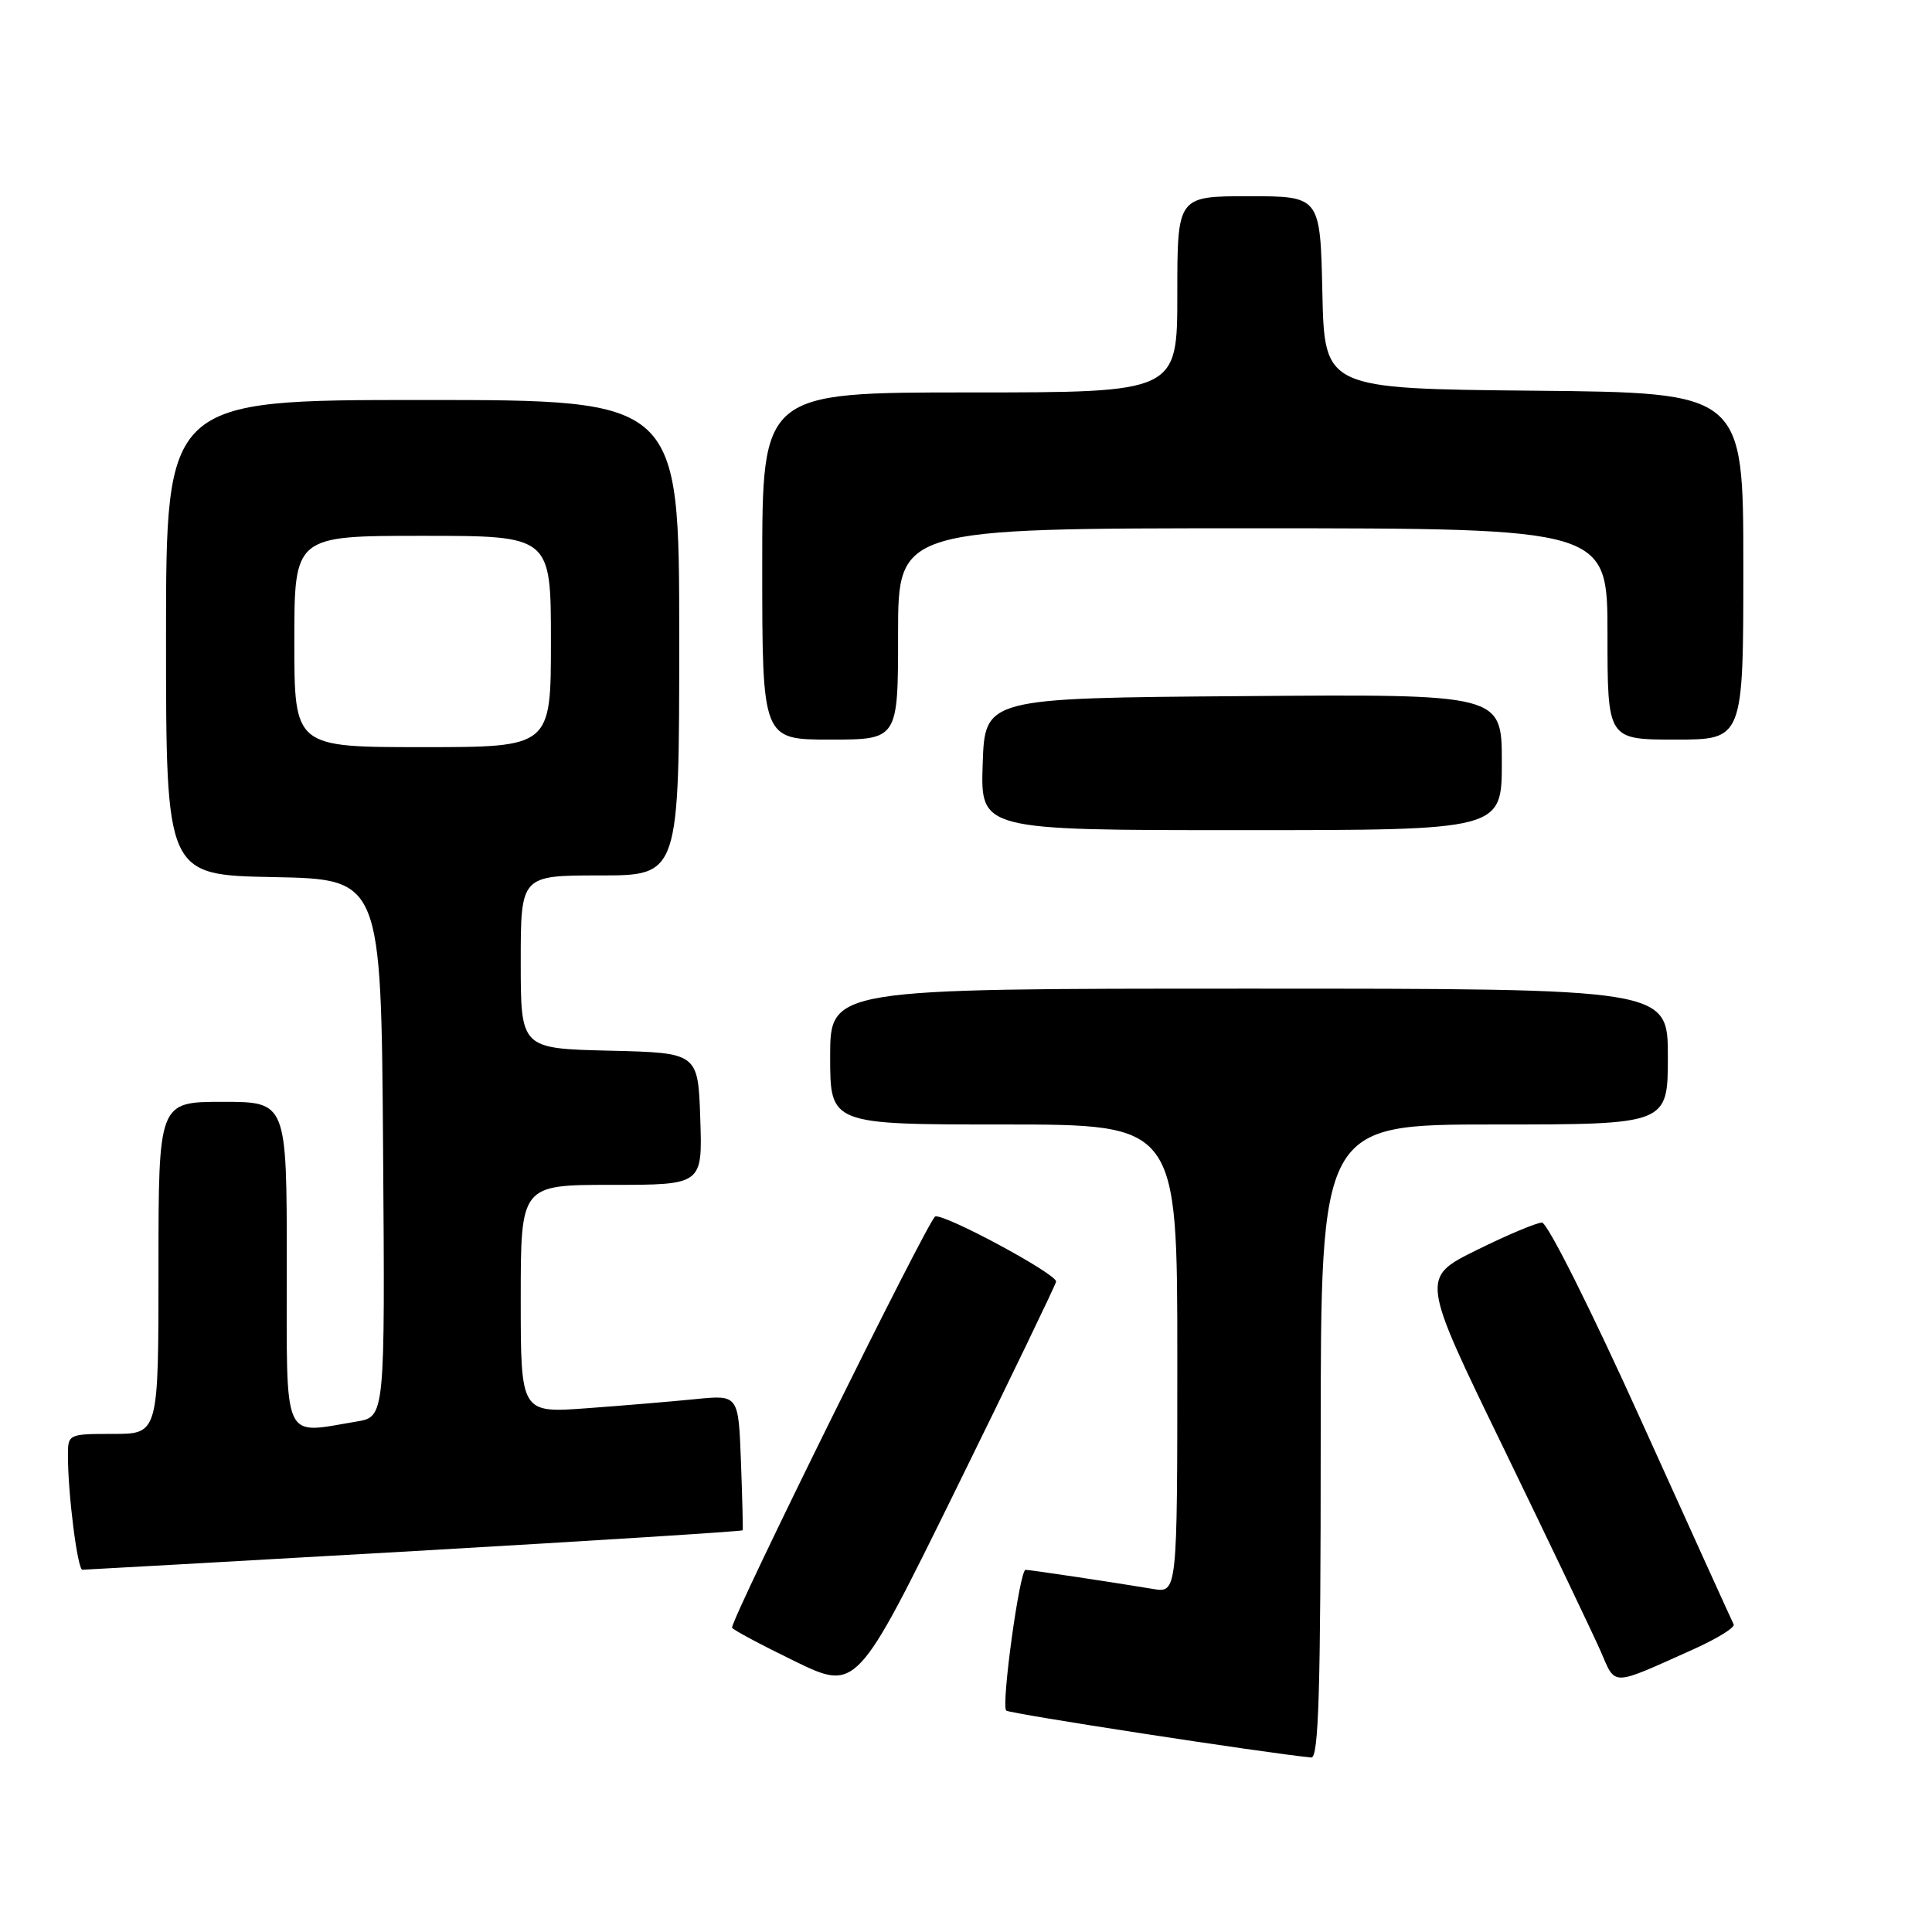 <?xml version="1.0" encoding="UTF-8" standalone="no"?>
<!DOCTYPE svg PUBLIC "-//W3C//DTD SVG 1.1//EN" "http://www.w3.org/Graphics/SVG/1.1/DTD/svg11.dtd" >
<svg xmlns="http://www.w3.org/2000/svg" xmlns:xlink="http://www.w3.org/1999/xlink" version="1.1" viewBox="0 0 256 256">
 <g >
 <path fill="currentColor"
d=" M 175.00 191.00 C 175.00 149.00 175.00 149.00 198.00 149.00 C 221.00 149.00 221.00 149.00 221.00 140.00 C 221.00 131.00 221.00 131.00 165.50 131.00 C 110.00 131.00 110.00 131.00 110.00 140.00 C 110.00 149.00 110.00 149.00 133.00 149.00 C 156.00 149.00 156.00 149.00 156.00 180.05 C 156.00 211.09 156.00 211.09 152.75 210.54 C 147.54 209.67 136.56 208.02 135.89 208.01 C 135.11 208.00 132.64 225.97 133.33 226.66 C 133.74 227.07 167.63 232.28 173.75 232.88 C 174.73 232.97 175.00 224.00 175.00 191.00 Z  M 139.94 169.82 C 140.03 168.81 125.14 160.79 123.92 161.19 C 123.07 161.48 97.00 214.24 97.00 215.67 C 97.00 215.89 100.71 217.88 105.25 220.09 C 113.50 224.10 113.50 224.10 126.69 197.30 C 133.94 182.56 139.90 170.19 139.94 169.82 Z  M 224.30 218.58 C 227.49 217.15 229.93 215.65 229.72 215.24 C 229.51 214.83 224.00 202.69 217.47 188.25 C 210.87 173.64 205.04 162.00 204.32 162.00 C 203.61 162.00 199.71 163.64 195.65 165.65 C 188.26 169.31 188.26 169.31 199.24 191.90 C 205.27 204.33 211.04 216.41 212.07 218.74 C 214.14 223.49 213.31 223.50 224.30 218.58 Z  M 54.93 205.52 C 78.78 204.15 98.35 202.91 98.41 202.77 C 98.46 202.62 98.36 198.52 98.18 193.66 C 97.85 184.82 97.85 184.82 92.17 185.39 C 89.05 185.70 82.56 186.25 77.75 186.60 C 69.00 187.24 69.00 187.24 69.00 172.12 C 69.00 157.00 69.00 157.00 81.04 157.00 C 93.08 157.00 93.08 157.00 92.79 148.25 C 92.50 139.50 92.50 139.50 80.75 139.22 C 69.00 138.94 69.00 138.94 69.00 127.47 C 69.00 116.00 69.00 116.00 79.50 116.00 C 90.00 116.00 90.00 116.00 90.00 84.50 C 90.00 53.00 90.00 53.00 56.00 53.00 C 22.00 53.00 22.00 53.00 22.00 84.47 C 22.00 115.95 22.00 115.95 36.25 116.22 C 50.50 116.50 50.50 116.50 50.76 152.12 C 51.02 187.73 51.02 187.73 47.26 188.36 C 37.29 190.01 38.00 191.61 38.00 167.50 C 38.00 146.00 38.00 146.00 29.50 146.00 C 21.00 146.00 21.00 146.00 21.00 168.00 C 21.00 190.00 21.00 190.00 15.00 190.00 C 9.07 190.00 9.00 190.03 9.00 192.85 C 9.00 197.97 10.27 208.00 10.92 208.00 C 11.27 208.00 31.07 206.88 54.93 205.52 Z  M 199.00 100.99 C 199.00 91.97 199.00 91.97 164.75 92.24 C 130.50 92.50 130.50 92.50 130.21 101.25 C 129.92 110.00 129.92 110.00 164.46 110.00 C 199.00 110.00 199.00 110.00 199.00 100.99 Z  M 119.00 84.00 C 119.00 70.00 119.00 70.00 166.00 70.00 C 213.00 70.00 213.00 70.00 213.00 84.00 C 213.00 98.00 213.00 98.00 222.00 98.00 C 231.00 98.00 231.00 98.00 231.00 75.02 C 231.00 52.03 231.00 52.03 203.25 51.77 C 175.50 51.50 175.50 51.50 175.22 38.75 C 174.94 26.00 174.94 26.00 165.47 26.00 C 156.00 26.00 156.00 26.00 156.00 39.00 C 156.00 52.00 156.00 52.00 128.50 52.00 C 101.00 52.00 101.00 52.00 101.00 75.00 C 101.00 98.00 101.00 98.00 110.00 98.00 C 119.00 98.00 119.00 98.00 119.00 84.00 Z  M 39.00 85.00 C 39.00 71.00 39.00 71.00 56.00 71.00 C 73.00 71.00 73.00 71.00 73.00 85.00 C 73.00 99.00 73.00 99.00 56.00 99.00 C 39.00 99.00 39.00 99.00 39.00 85.00 Z "/>
</g>
</svg>
